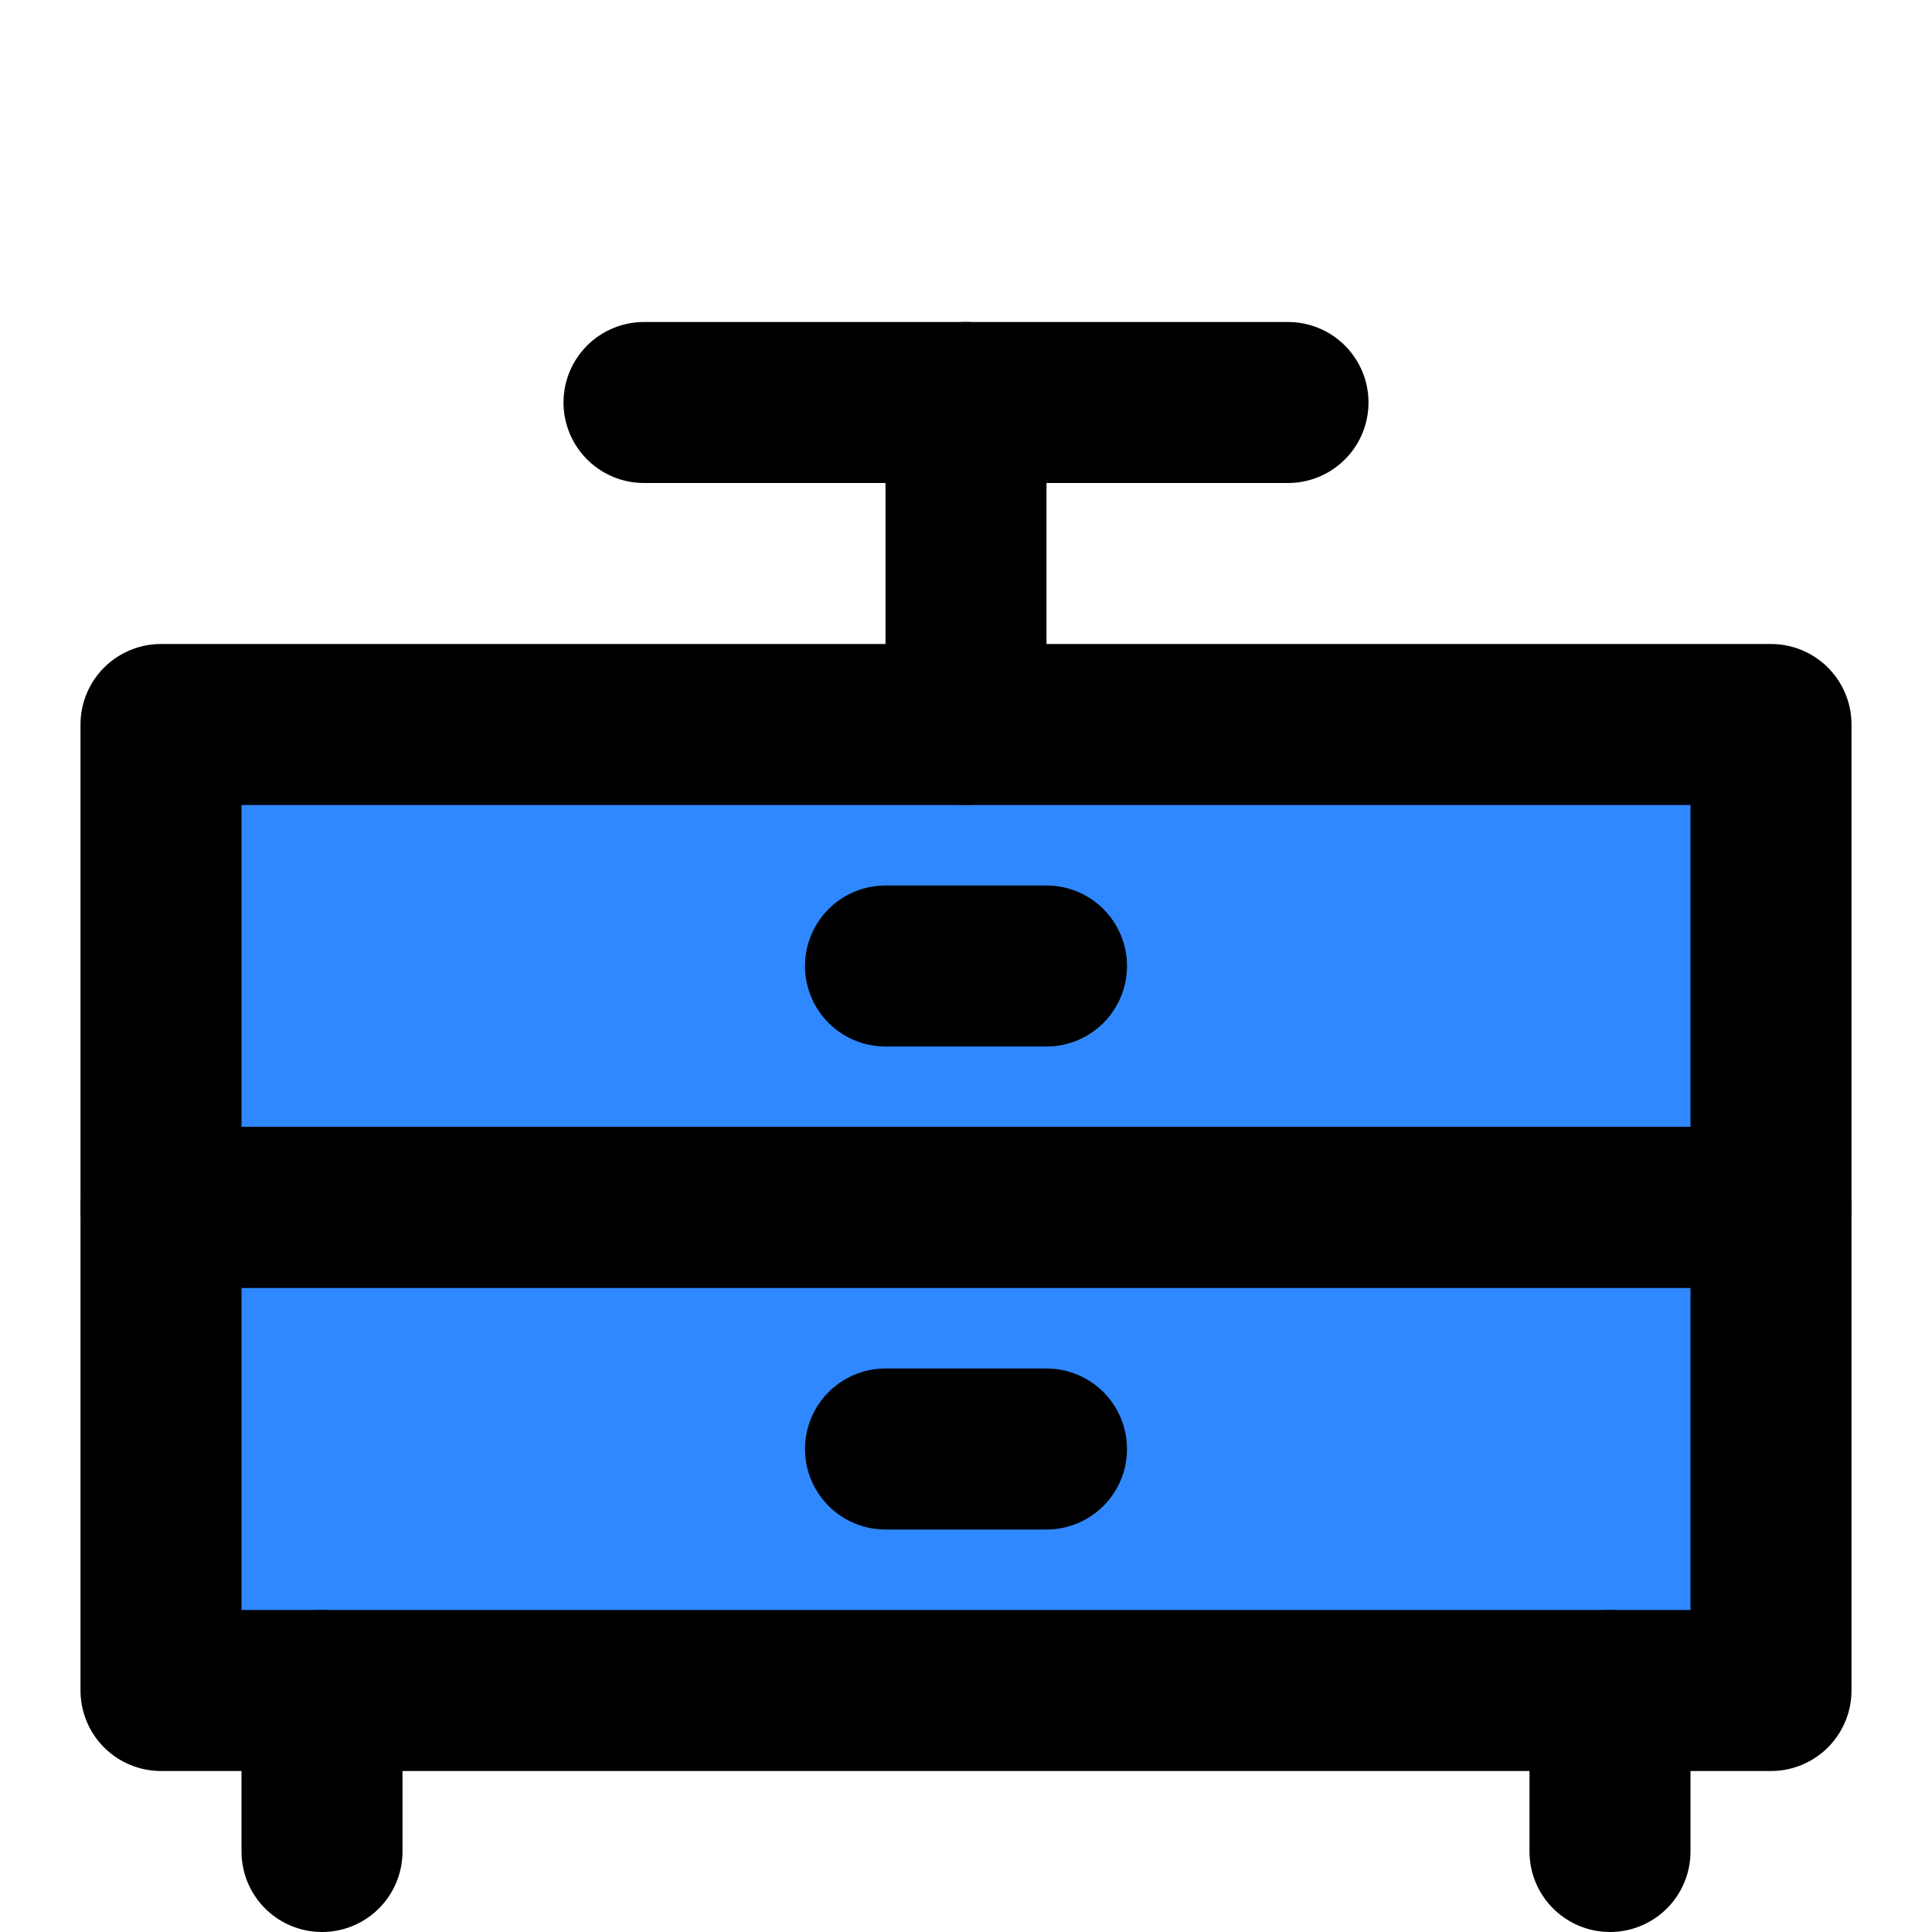 <?xml version="1.0" encoding="UTF-8"?><svg width="24" height="24" viewBox="0 0 48 48" fill="none" xmlns="http://www.w3.org/2000/svg"><rect x="4" y="18" width="40" height="12" fill="#2F88FF" stroke="currentColor" stroke-width="4" stroke-linecap="round" stroke-linejoin="round"/><rect x="4" y="30" width="40" height="12" fill="#2F88FF" stroke="currentColor" stroke-width="4" stroke-linecap="round" stroke-linejoin="round"/><path d="M22 24H26" stroke="currentColor" stroke-width="4" stroke-linecap="round" stroke-linejoin="round"/><path d="M22 36H26" stroke="currentColor" stroke-width="4" stroke-linecap="round" stroke-linejoin="round"/><path d="M8 42V46" stroke="currentColor" stroke-width="4" stroke-linecap="round" stroke-linejoin="round"/><path d="M40 42V46" stroke="currentColor" stroke-width="4" stroke-linecap="round" stroke-linejoin="round"/><path d="M24 18V10" stroke="currentColor" stroke-width="4" stroke-linecap="round" stroke-linejoin="round"/><path d="M32 10H16" stroke="currentColor" stroke-width="4" stroke-linecap="round" stroke-linejoin="round"/></svg>